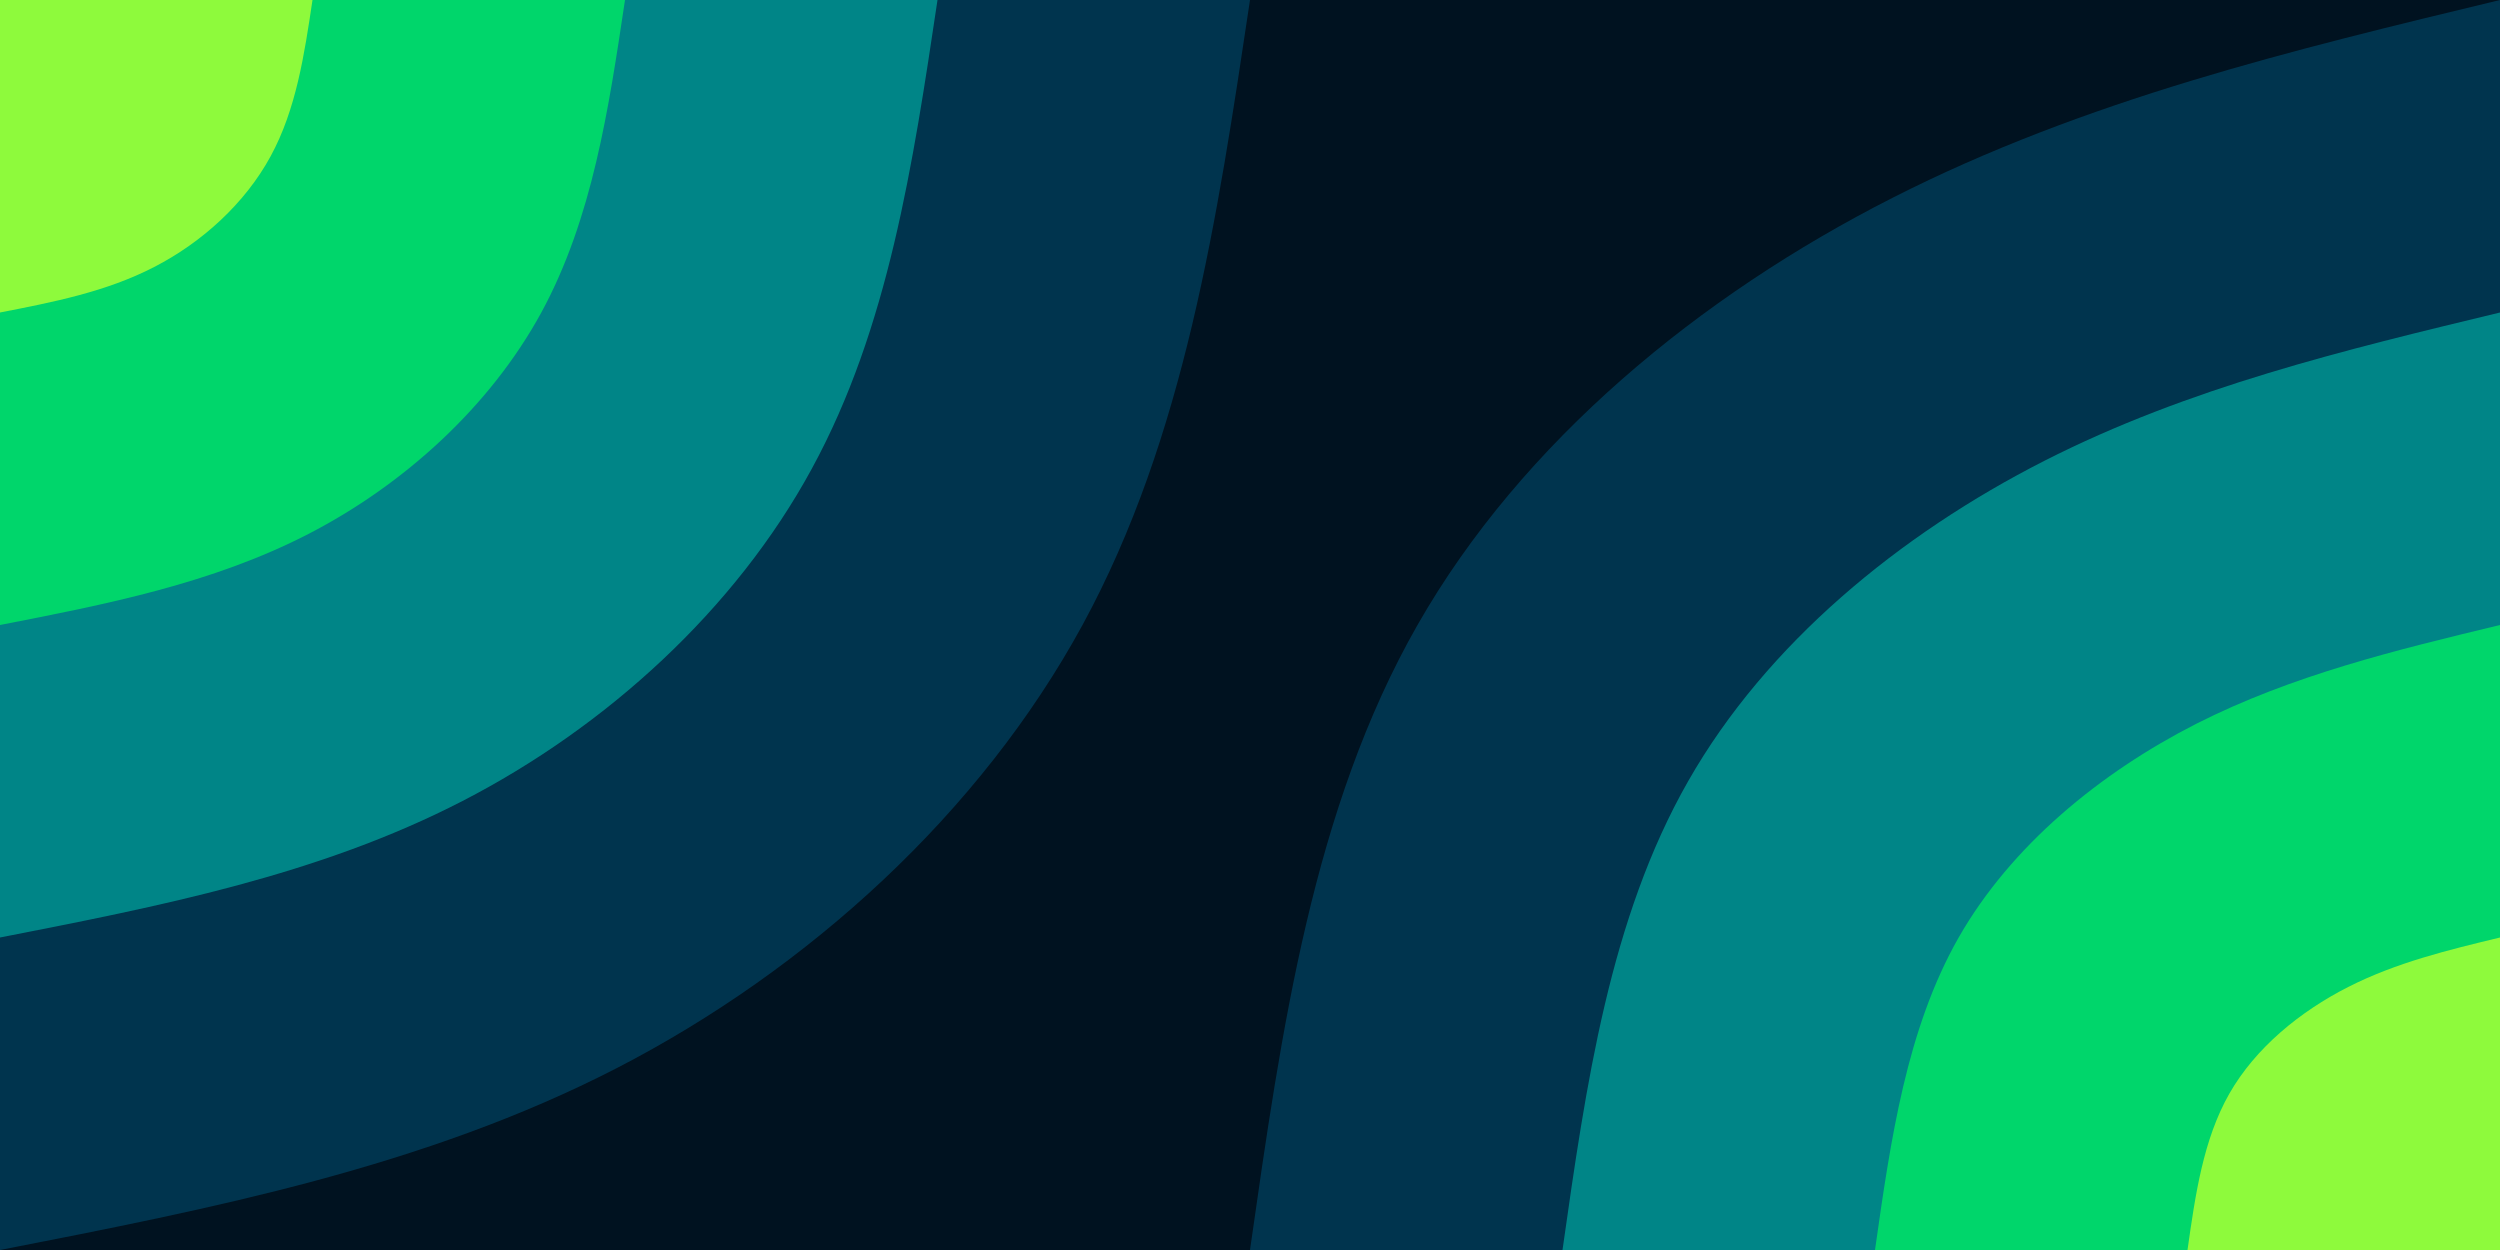 <svg id="visual" viewBox="0 0 1500 750" width="1500" height="750" xmlns="http://www.w3.org/2000/svg" xmlns:xlink="http://www.w3.org/1999/xlink" version="1.1"><rect x="0" y="0" width="1500" height="750" fill="#001220"></rect><defs><linearGradient id="grad1_0" x1="50%" y1="100%" x2="100%" y2="0%"><stop offset="10%" stop-color="#8efa3c" stop-opacity="1"></stop><stop offset="90%" stop-color="#8efa3c" stop-opacity="1"></stop></linearGradient></defs><defs><linearGradient id="grad1_1" x1="50%" y1="100%" x2="100%" y2="0%"><stop offset="10%" stop-color="#8efa3c" stop-opacity="1"></stop><stop offset="90%" stop-color="#00ae84" stop-opacity="1"></stop></linearGradient></defs><defs><linearGradient id="grad1_2" x1="50%" y1="100%" x2="100%" y2="0%"><stop offset="10%" stop-color="#005b74" stop-opacity="1"></stop><stop offset="90%" stop-color="#00ae84" stop-opacity="1"></stop></linearGradient></defs><defs><linearGradient id="grad1_3" x1="50%" y1="100%" x2="100%" y2="0%"><stop offset="10%" stop-color="#005b74" stop-opacity="1"></stop><stop offset="90%" stop-color="#001220" stop-opacity="1"></stop></linearGradient></defs><defs><linearGradient id="grad2_0" x1="0%" y1="100%" x2="50%" y2="0%"><stop offset="10%" stop-color="#8efa3c" stop-opacity="1"></stop><stop offset="90%" stop-color="#8efa3c" stop-opacity="1"></stop></linearGradient></defs><defs><linearGradient id="grad2_1" x1="0%" y1="100%" x2="50%" y2="0%"><stop offset="10%" stop-color="#00ae84" stop-opacity="1"></stop><stop offset="90%" stop-color="#8efa3c" stop-opacity="1"></stop></linearGradient></defs><defs><linearGradient id="grad2_2" x1="0%" y1="100%" x2="50%" y2="0%"><stop offset="10%" stop-color="#00ae84" stop-opacity="1"></stop><stop offset="90%" stop-color="#005b74" stop-opacity="1"></stop></linearGradient></defs><defs><linearGradient id="grad2_3" x1="0%" y1="100%" x2="50%" y2="0%"><stop offset="10%" stop-color="#001220" stop-opacity="1"></stop><stop offset="90%" stop-color="#005b74" stop-opacity="1"></stop></linearGradient></defs><g transform="translate(1500, 750)"><path d="M-750 0C-731.1 -132.5 -712.3 -265 -649.5 -375C-586.8 -485 -480.1 -572.6 -364.5 -631.3C-248.9 -690.1 -124.5 -720 0 -750L0 0Z" fill="#00344e"></path><path d="M-562.5 0C-548.4 -99.4 -534.2 -198.7 -487.1 -281.3C-440.1 -363.8 -360.1 -429.4 -273.4 -473.5C-186.7 -517.6 -93.3 -540 0 -562.5L0 0Z" fill="#008587"></path><path d="M-375 0C-365.6 -66.2 -356.1 -132.5 -324.8 -187.5C-293.4 -242.5 -240 -286.3 -182.3 -315.7C-124.5 -345 -62.2 -360 0 -375L0 0Z" fill="#00d66b"></path><path d="M-187.5 0C-182.8 -33.1 -178.1 -66.2 -162.4 -93.8C-146.7 -121.3 -120 -143.1 -91.1 -157.8C-62.2 -172.5 -31.1 -180 0 -187.5L0 0Z" fill="#8efa3c"></path></g><g transform="translate(0, 0)"><path d="M750 0C730.4 131.2 710.8 262.4 649.5 375C588.2 487.6 485.2 581.5 370 640.9C254.8 700.2 127.4 725.1 0 750L0 0Z" fill="#00344e"></path><path d="M562.5 0C547.8 98.4 533.1 196.8 487.1 281.2C441.2 365.7 363.9 436.1 277.5 480.6C191.1 525.2 95.5 543.8 0 562.5L0 0Z" fill="#008587"></path><path d="M375 0C365.2 65.6 355.4 131.2 324.8 187.5C294.1 243.8 242.6 290.7 185 320.4C127.4 350.1 63.7 362.6 0 375L0 0Z" fill="#00d66b"></path><path d="M187.5 0C182.6 32.8 177.7 65.6 162.4 93.7C147.1 121.9 121.3 145.4 92.5 160.2C63.7 175.1 31.8 181.3 0 187.5L0 0Z" fill="#8efa3c"></path></g></svg>
